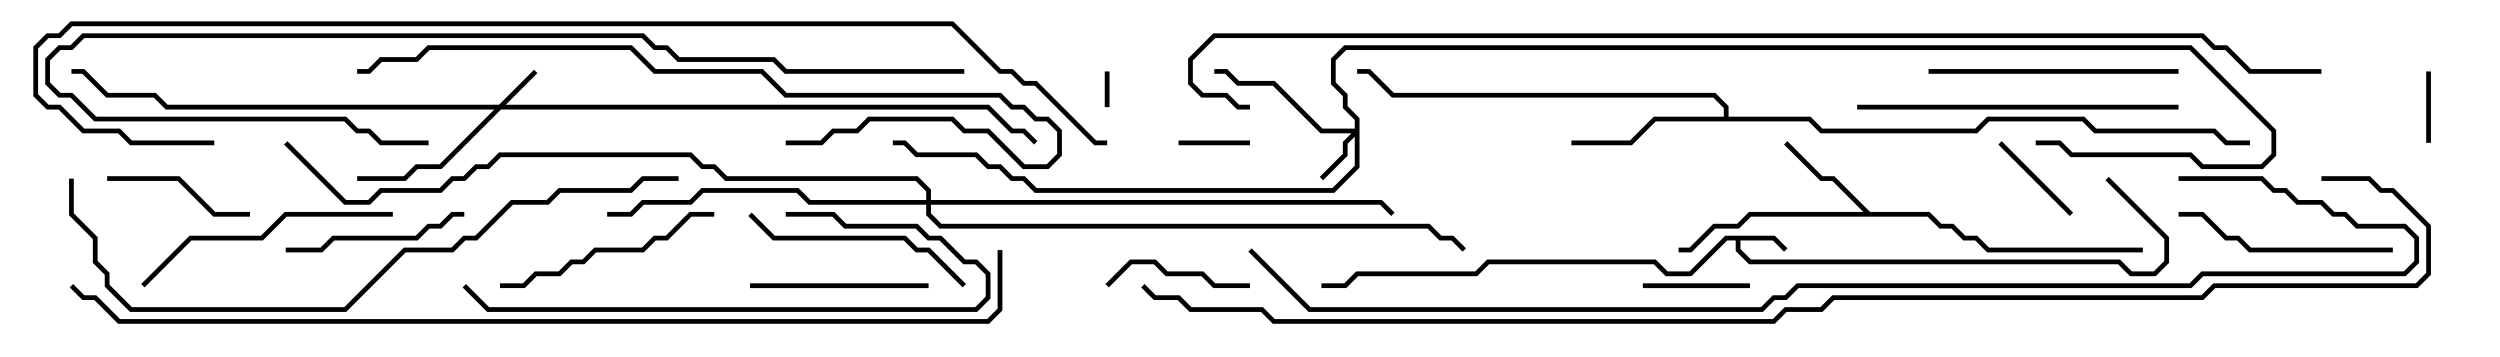 <svg version="1.1" width="105" height="15" xmlns="http://www.w3.org/2000/svg"><path d="M74.541,9.9L75.071,10.429L74.929,10.571L74.459,10.1L73.1,10.1L73.1,10.459L73.541,10.9L89.041,10.9L89.541,11.4L90.459,11.4L90.9,10.959L90.9,10.041L88.429,7.571L88.571,7.429L91.1,9.959L91.1,11.041L90.541,11.6L89.459,11.6L88.959,11.1L73.459,11.1L72.9,10.541L72.9,10.1L72.541,10.1L71.041,11.6L69.959,11.6L69.459,11.1L62.541,11.1L62.041,11.6L57.041,11.6L56.541,12.1L55.5,12.1L55.5,11.9L56.459,11.9L56.959,11.4L61.959,11.4L62.459,10.9L69.541,10.9L70.041,11.4L70.959,11.4L72.459,9.9z" stroke="none"/><path d="M78.541,8.9L81.041,8.9L81.541,9.4L82.041,9.4L82.541,9.9L83.041,9.9L83.541,10.4L90,10.4L90,10.6L83.459,10.6L82.959,10.1L82.459,10.1L81.959,9.6L81.459,9.6L80.959,9.1L73.541,9.1L73.041,9.6L72.041,9.6L71.041,10.6L70.5,10.6L70.5,10.4L70.959,10.4L71.959,9.4L72.959,9.4L73.459,8.9L78.259,8.9L76.959,7.6L76.459,7.6L74.929,6.071L75.071,5.929L76.541,7.4L77.041,7.4z" stroke="none"/><path d="M72.4,4.9L72.4,4.541L71.959,4.1L58.459,4.1L57.459,3.1L57,3.1L57,2.9L57.541,2.9L58.541,3.9L72.041,3.9L72.6,4.459L72.6,4.9L76.041,4.9L76.541,5.4L82.959,5.4L83.459,4.9L87.541,4.9L88.041,5.4L93.041,5.4L93.541,5.9L94.5,5.9L94.5,6.1L93.459,6.1L92.959,5.6L87.959,5.6L87.459,5.1L83.541,5.1L83.041,5.6L76.459,5.6L75.959,5.1L69.541,5.1L68.541,6.1L66,6.1L66,5.9L68.459,5.9L69.459,4.9z" stroke="none"/><path d="M20.959,4.4L22.429,2.929L22.571,3.071L21.241,4.4L41.541,4.4L42.541,5.4L43.041,5.4L43.571,5.929L43.429,6.071L42.959,5.6L42.459,5.6L41.459,4.6L21.041,4.6L18.541,7.1L17.541,7.1L17.041,7.6L15,7.6L15,7.4L16.959,7.4L17.459,6.9L18.459,6.9L20.759,4.6L6.959,4.6L6.459,4.1L4.459,4.1L3.459,3.1L3,3.1L3,2.9L3.541,2.9L4.541,3.9L6.541,3.9L7.041,4.4z" stroke="none"/><path d="M56.9,5.4L56.9,5.041L56.4,4.541L56.4,4.041L55.9,3.541L55.9,2.459L56.459,1.9L92.041,1.9L95.6,5.459L95.6,6.541L95.041,7.1L92.459,7.1L91.959,6.6L86.959,6.6L86.459,6.1L85.5,6.1L85.5,5.9L86.541,5.9L87.041,6.4L92.041,6.4L92.541,6.9L94.959,6.9L95.4,6.459L95.4,5.541L91.959,2.1L56.541,2.1L56.1,2.541L56.1,3.459L56.6,3.959L56.6,4.459L57.1,4.959L57.1,7.041L56.041,8.1L43.459,8.1L42.959,7.6L42.459,7.6L41.959,7.1L41.459,7.1L40.959,6.6L38.459,6.6L37.959,6.1L37.5,6.1L37.5,5.9L38.041,5.9L38.541,6.4L41.041,6.4L41.541,6.9L42.041,6.9L42.541,7.4L43.041,7.4L43.541,7.9L55.959,7.9L56.9,6.959L56.9,5.741L56.6,6.041L56.6,6.541L55.571,7.571L55.429,7.429L56.4,6.459L56.4,5.959L56.759,5.6L55.459,5.6L53.459,3.6L51.959,3.6L51.459,3.1L51,3.1L51,2.9L51.541,2.9L52.041,3.4L53.541,3.4L55.541,5.4z" stroke="none"/><path d="M38.9,8.4L38.9,8.041L38.459,7.6L30.459,7.6L29.959,7.1L29.459,7.1L28.959,6.6L21.041,6.6L20.541,7.1L20.041,7.1L19.541,7.6L19.041,7.6L18.541,8.1L16.041,8.1L15.541,8.6L14.459,8.6L11.929,6.071L12.071,5.929L14.541,8.4L15.459,8.4L15.959,7.9L18.459,7.9L18.959,7.4L19.459,7.4L19.959,6.9L20.459,6.9L20.959,6.4L29.041,6.4L29.541,6.9L30.041,6.9L30.541,7.4L38.541,7.4L39.1,7.959L39.1,8.4L58.041,8.4L58.571,8.929L58.429,9.071L57.959,8.6L39.1,8.6L39.1,8.959L39.541,9.4L60.041,9.4L60.541,9.9L61.041,9.9L61.571,10.429L61.429,10.571L60.959,10.1L60.459,10.1L59.959,9.6L39.459,9.6L38.9,9.041L38.9,8.6L33.959,8.6L33.459,8.1L29.541,8.1L29.041,8.6L27.041,8.6L26.541,9.1L25.5,9.1L25.5,8.9L26.459,8.9L26.959,8.4L28.959,8.4L29.459,7.9L33.541,7.9L34.041,8.4z" stroke="none"/><path d="M46.4,3L46.6,3L46.6,4.5L46.4,4.5z" stroke="none"/><path d="M102.1,6L101.9,6L101.9,3L102.1,3z" stroke="none"/><path d="M49.5,6.1L49.5,5.9L52.5,5.9L52.5,6.1z" stroke="none"/><path d="M83.929,6.071L84.071,5.929L87.071,8.929L86.929,9.071z" stroke="none"/><path d="M73.5,11.9L73.5,12.1L69,12.1L69,11.9z" stroke="none"/><path d="M46.571,12.071L46.429,11.929L47.459,10.9L48.541,10.9L49.041,11.4L50.541,11.4L51.041,11.9L52.5,11.9L52.5,12.1L50.959,12.1L50.459,11.6L48.959,11.6L48.459,11.1L47.541,11.1z" stroke="none"/><path d="M10.5,8.9L10.5,9.1L8.959,9.1L7.459,7.6L4.5,7.6L4.5,7.4L7.541,7.4L9.041,8.9z" stroke="none"/><path d="M31.5,12.1L31.5,11.9L39,11.9L39,12.1z" stroke="none"/><path d="M19.5,8.9L19.5,9.1L19.041,9.1L18.541,9.6L18.041,9.6L17.541,10.1L14.041,10.1L13.541,10.6L12,10.6L12,10.4L13.459,10.4L13.959,9.9L17.459,9.9L17.959,9.4L18.459,9.4L18.959,8.9z" stroke="none"/><path d="M91.5,9.1L91.5,8.9L92.541,8.9L93.541,9.9L94.041,9.9L94.541,10.4L100.5,10.4L100.5,10.6L94.459,10.6L93.959,10.1L93.459,10.1L92.459,9.1z" stroke="none"/><path d="M31.429,9.071L31.571,8.929L32.541,9.9L38.041,9.9L38.541,10.4L39.041,10.4L40.571,11.929L40.429,12.071L38.959,10.6L38.459,10.6L37.959,10.1L32.459,10.1z" stroke="none"/><path d="M30,8.9L30,9.1L29.041,9.1L28.041,10.1L27.541,10.1L27.041,10.6L25.041,10.6L24.541,11.1L24.041,11.1L23.541,11.6L22.541,11.6L22.041,12.1L21,12.1L21,11.9L21.959,11.9L22.459,11.4L23.459,11.4L23.959,10.9L24.459,10.9L24.959,10.4L26.959,10.4L27.459,9.9L27.959,9.9L28.959,8.9z" stroke="none"/><path d="M91.5,2.9L91.5,3.1L81,3.1L81,2.9z" stroke="none"/><path d="M16.5,8.9L16.5,9.1L12.041,9.1L11.041,10.1L8.041,10.1L6.071,12.071L5.929,11.929L7.959,9.9L10.959,9.9L11.959,8.9z" stroke="none"/><path d="M91.5,4.4L91.5,4.6L78,4.6L78,4.4z" stroke="none"/><path d="M19.429,12.071L19.571,11.929L20.541,12.9L40.959,12.9L41.4,12.459L41.4,11.541L40.959,11.1L40.459,11.1L39.459,10.1L38.959,10.1L38.459,9.6L35.459,9.6L34.959,9.1L33,9.1L33,8.9L35.041,8.9L35.541,9.4L38.541,9.4L39.041,9.9L39.541,9.9L40.541,10.9L41.041,10.9L41.6,11.459L41.6,12.541L41.041,13.1L20.459,13.1z" stroke="none"/><path d="M33,6.1L33,5.9L34.459,5.9L34.959,5.4L35.959,5.4L36.459,4.9L40.041,4.9L40.541,5.4L41.541,5.4L43.041,6.9L43.959,6.9L44.4,6.459L44.4,5.541L43.959,5.1L43.459,5.1L42.959,4.6L42.459,4.6L41.959,4.1L32.959,4.1L31.959,3.1L27.459,3.1L26.459,2.1L18.041,2.1L17.541,2.6L16.041,2.6L15.541,3.1L15,3.1L15,2.9L15.459,2.9L15.959,2.4L17.459,2.4L17.959,1.9L26.541,1.9L27.541,2.9L32.041,2.9L33.041,3.9L42.041,3.9L42.541,4.4L43.041,4.4L43.541,4.9L44.041,4.9L44.6,5.459L44.6,6.541L44.041,7.1L42.959,7.1L41.459,5.6L40.459,5.6L39.959,5.1L36.541,5.1L36.041,5.6L35.041,5.6L34.541,6.1z" stroke="none"/><path d="M40.5,2.9L40.5,3.1L32.959,3.1L32.459,2.6L28.459,2.6L27.959,2.1L27.459,2.1L26.959,1.6L3.541,1.6L3.041,2.1L2.541,2.1L2.1,2.541L2.1,3.459L2.541,3.9L3.041,3.9L4.041,4.9L14.541,4.9L15.041,5.4L15.541,5.4L16.041,5.9L18,5.9L18,6.1L15.959,6.1L15.459,5.6L14.959,5.6L14.459,5.1L3.959,5.1L2.959,4.1L2.459,4.1L1.9,3.541L1.9,2.459L2.459,1.9L2.959,1.9L3.459,1.4L27.041,1.4L27.541,1.9L28.041,1.9L28.541,2.4L32.541,2.4L33.041,2.9z" stroke="none"/><path d="M2.9,7.5L3.1,7.5L3.1,8.959L4.1,9.959L4.1,10.959L4.6,11.459L4.6,11.959L5.541,12.9L14.459,12.9L16.959,10.4L18.959,10.4L19.459,9.9L19.959,9.9L21.459,8.4L22.959,8.4L23.459,7.9L26.459,7.9L26.959,7.4L28.5,7.4L28.5,7.6L27.041,7.6L26.541,8.1L23.541,8.1L23.041,8.6L21.541,8.6L20.041,10.1L19.541,10.1L19.041,10.6L17.041,10.6L14.541,13.1L5.459,13.1L4.4,12.041L4.4,11.541L3.9,11.041L3.9,10.041L2.9,9.041z" stroke="none"/><path d="M9,5.9L9,6.1L5.459,6.1L4.959,5.6L3.459,5.6L2.459,4.6L1.959,4.6L1.4,4.041L1.4,1.959L1.959,1.4L2.459,1.4L2.959,0.9L40.041,0.9L42.041,2.9L42.541,2.9L43.041,3.4L43.541,3.4L46.041,5.9L46.5,5.9L46.5,6.1L45.959,6.1L43.459,3.6L42.959,3.6L42.459,3.1L41.959,3.1L39.959,1.1L3.041,1.1L2.541,1.6L2.041,1.6L1.6,2.041L1.6,3.959L2.041,4.4L2.541,4.4L3.541,5.4L5.041,5.4L5.541,5.9z" stroke="none"/><path d="M41.9,10.5L42.1,10.5L42.1,13.041L41.541,13.6L4.959,13.6L3.959,12.6L3.459,12.6L2.929,12.071L3.071,11.929L3.541,12.4L4.041,12.4L5.041,13.4L41.459,13.4L41.9,12.959z" stroke="none"/><path d="M91.5,7.6L91.5,7.4L95.041,7.4L95.541,7.9L96.041,7.9L96.541,8.4L97.541,8.4L98.041,8.9L98.541,8.9L99.041,9.4L101.041,9.4L101.6,9.959L101.6,11.041L101.041,11.6L92.541,11.6L92.041,12.1L75.541,12.1L75.041,12.6L74.541,12.6L74.041,13.1L54.959,13.1L52.429,10.571L52.571,10.429L55.041,12.9L73.959,12.9L74.459,12.4L74.959,12.4L75.459,11.9L91.959,11.9L92.459,11.4L100.959,11.4L101.4,10.959L101.4,10.041L100.959,9.6L98.959,9.6L98.459,9.1L97.959,9.1L97.459,8.6L96.459,8.6L95.959,8.1L95.459,8.1L94.959,7.6z" stroke="none"/><path d="M97.5,2.9L97.5,3.1L94.459,3.1L93.459,2.1L92.959,2.1L92.459,1.6L51.041,1.6L50.1,2.541L50.1,3.459L50.541,3.9L51.541,3.9L52.041,4.4L52.5,4.4L52.5,4.6L51.959,4.6L51.459,4.1L50.459,4.1L49.9,3.541L49.9,2.459L50.959,1.4L92.541,1.4L93.041,1.9L93.541,1.9L94.541,2.9z" stroke="none"/><path d="M97.5,7.6L97.5,7.4L99.541,7.4L100.041,7.9L100.541,7.9L102.1,9.459L102.1,11.541L101.541,12.1L93.041,12.1L92.541,12.6L77.041,12.6L76.541,13.1L75.041,13.1L74.541,13.6L53.459,13.6L52.959,13.1L49.959,13.1L49.459,12.6L48.459,12.6L47.929,12.071L48.071,11.929L48.541,12.4L49.541,12.4L50.041,12.9L53.041,12.9L53.541,13.4L74.459,13.4L74.959,12.9L76.459,12.9L76.959,12.4L92.459,12.4L92.959,11.9L101.459,11.9L101.9,11.459L101.9,9.541L100.459,8.1L99.959,8.1L99.459,7.6z" stroke="none"/></svg>